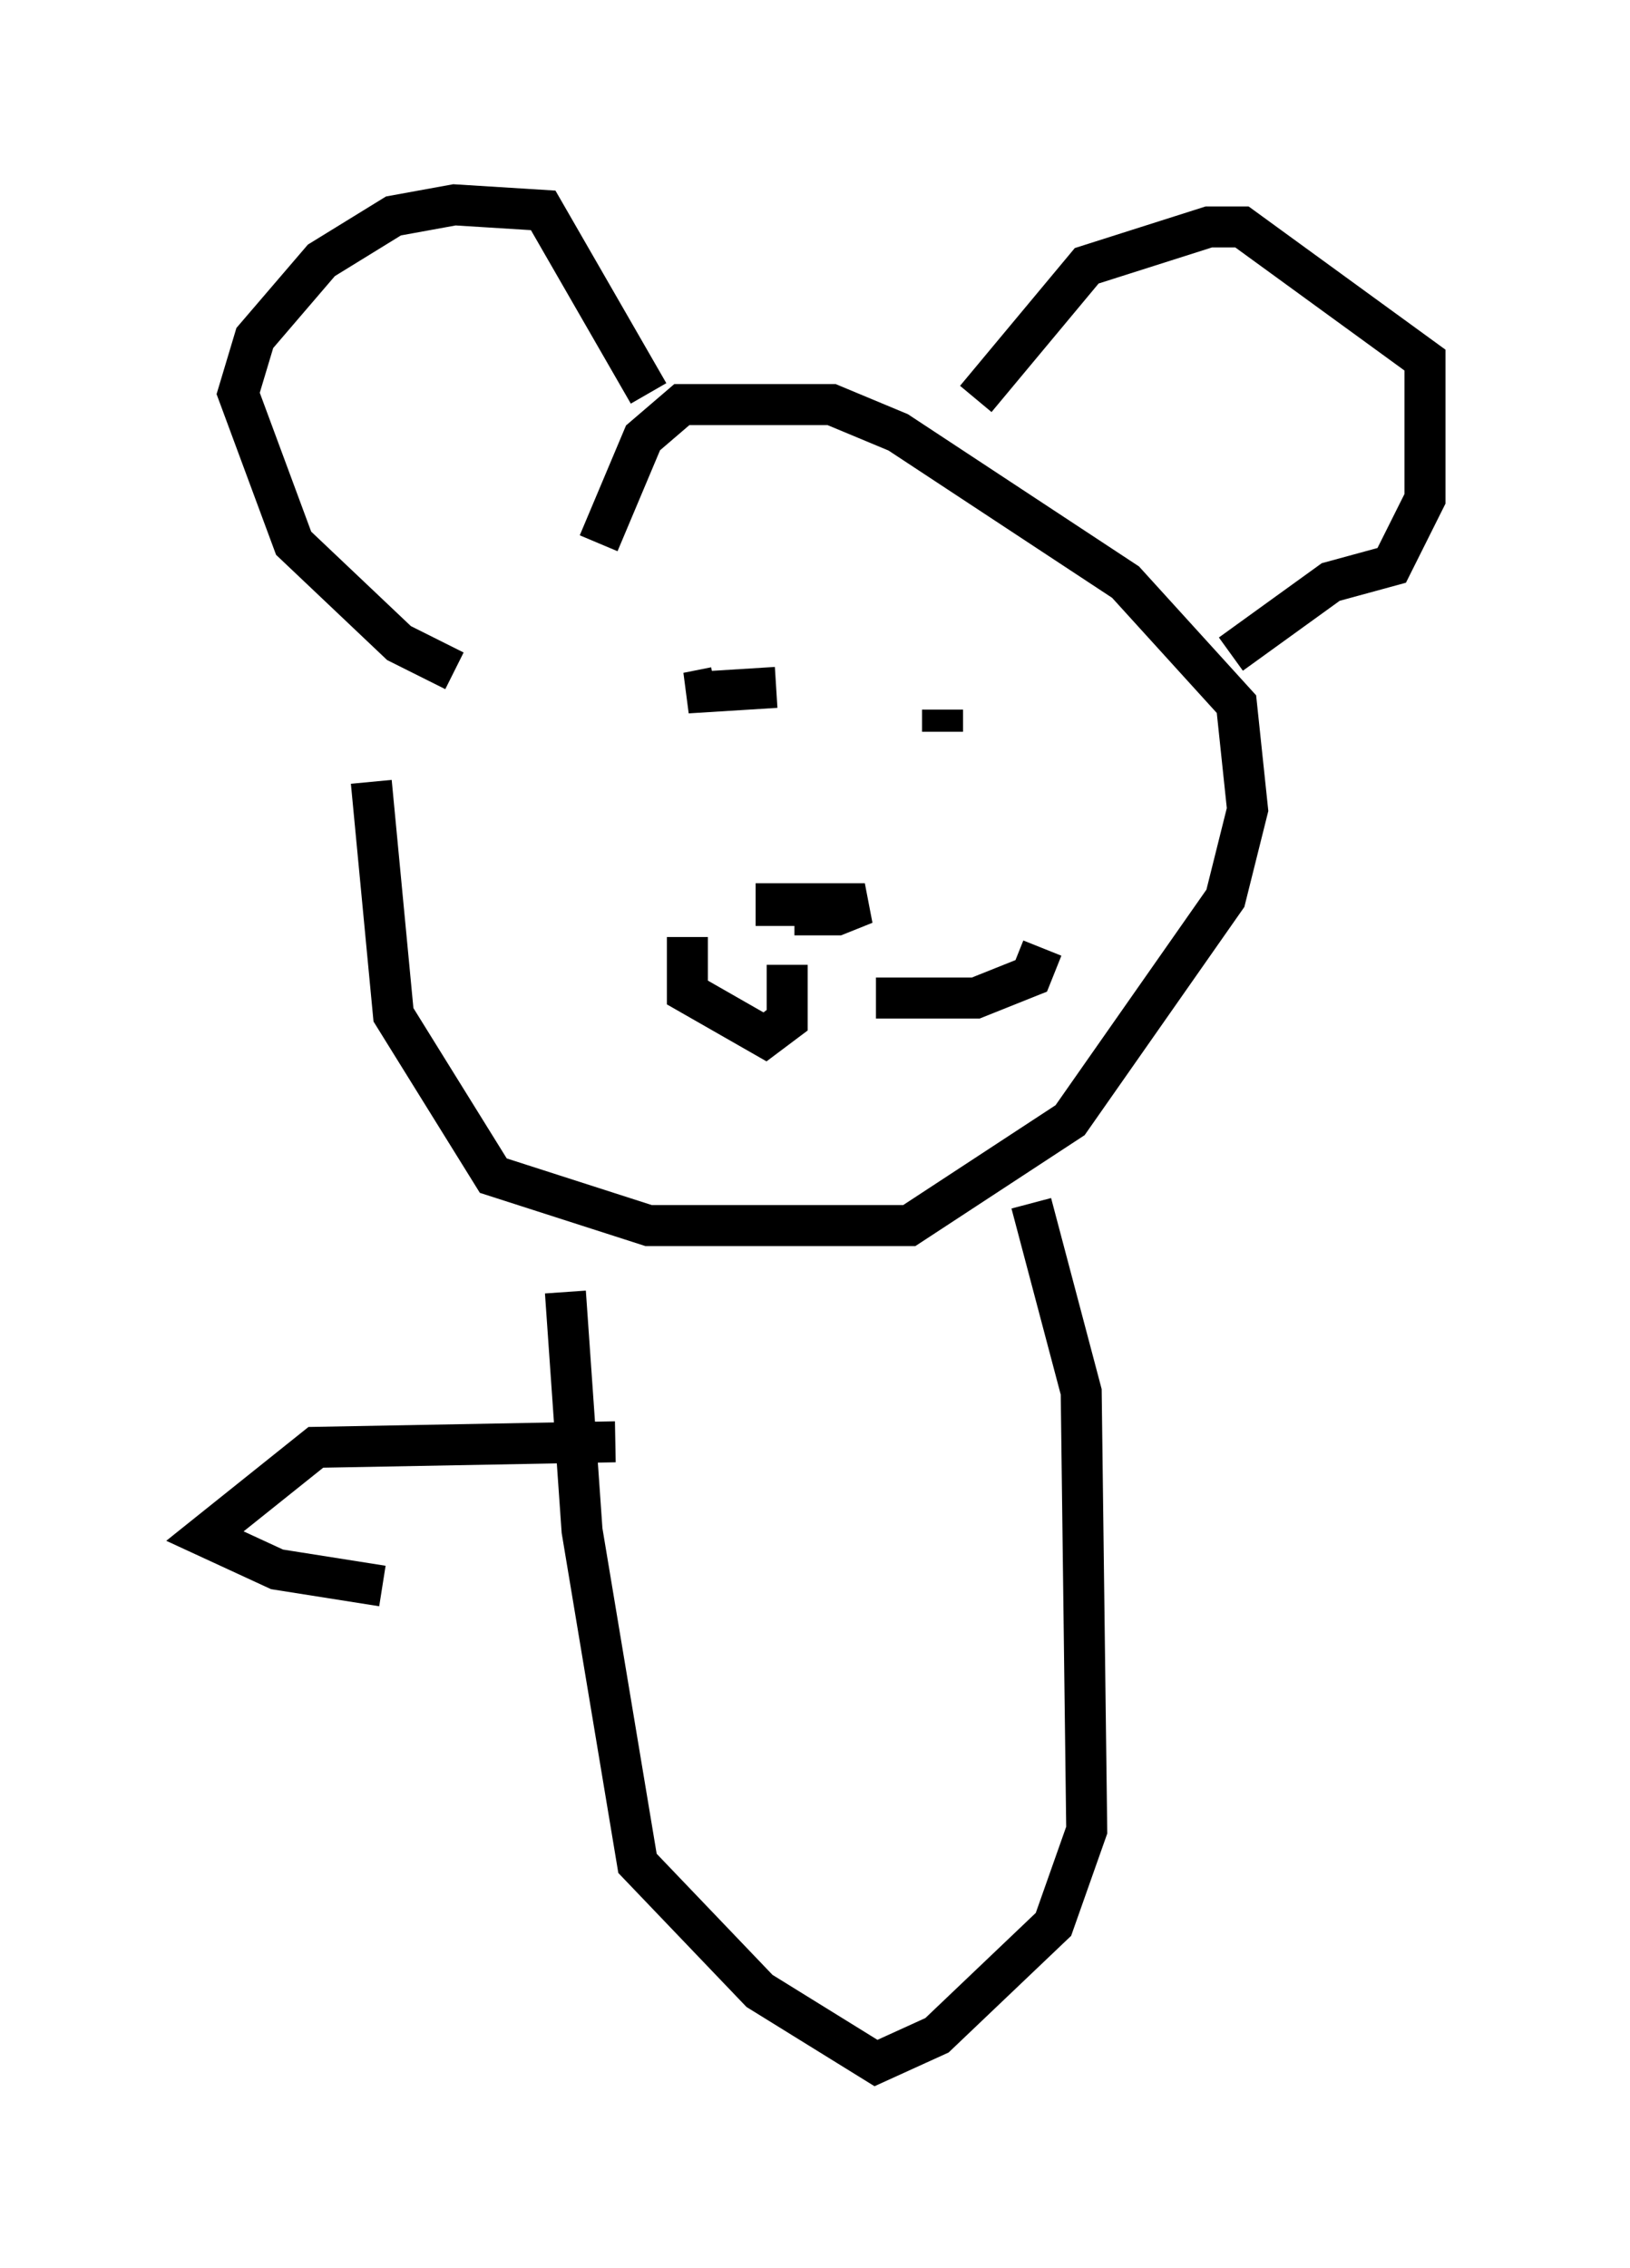 <?xml version="1.0" encoding="utf-8" ?>
<svg baseProfile="full" height="55.331" version="1.1" width="39.77" xmlns="http://www.w3.org/2000/svg" xmlns:ev="http://www.w3.org/2001/xml-events" xmlns:xlink="http://www.w3.org/1999/xlink"><defs /><rect fill="white" height="55.331" width="39.77" x="0" y="0" /><path d="M15.013, 12.172 m-5.954, 6.901 l0.541, 5.683 2.436, 3.924 l3.789, 1.218 6.36, 0.0 l3.924, -2.571 3.789, -5.413 l0.541, -2.165 -0.271, -2.571 l-2.706, -2.977 -5.548, -3.654 l-1.624, -0.677 -3.654, 0.0 l-0.947, 0.812 -1.083, 2.571 m-3.518, 3.112 l-1.353, -0.677 -2.571, -2.436 l-1.353, -3.654 0.406, -1.353 l1.624, -1.894 1.759, -1.083 l1.488, -0.271 2.165, 0.135 l2.571, 4.465 m7.984, 0.135 l2.706, -3.248 2.977, -0.947 l0.812, 0.0 4.465, 3.248 l0.0, 3.383 -0.812, 1.624 l-1.488, 0.406 -2.436, 1.759 m-11.096, 6.631 l0.0, -0.541 2.165, 0.0 l-0.677, 0.271 -0.541, 0.0 l0.0, -0.406 m-0.677, 1.624 l0.0, 1.353 -0.541, 0.406 l-1.894, -1.083 0.0, -1.353 m4.601, 1.488 l2.436, 0.0 1.353, -0.541 l0.271, -0.677 m-6.495, -6.36 l-2.165, 0.135 0.677, -0.135 m5.548, 1.083 l0.0, -0.541 m-9.202, 14.208 l0.406, 5.819 1.353, 8.119 l2.977, 3.112 2.842, 1.759 l1.488, -0.677 2.842, -2.706 l0.812, -2.3 -0.135, -10.69 l-1.218, -4.601 m-10.149, 5.819 l-7.307, 0.135 -2.706, 2.165 l1.759, 0.812 2.571, 0.406 " fill="none" stroke="black" stroke-width="1" /></svg>